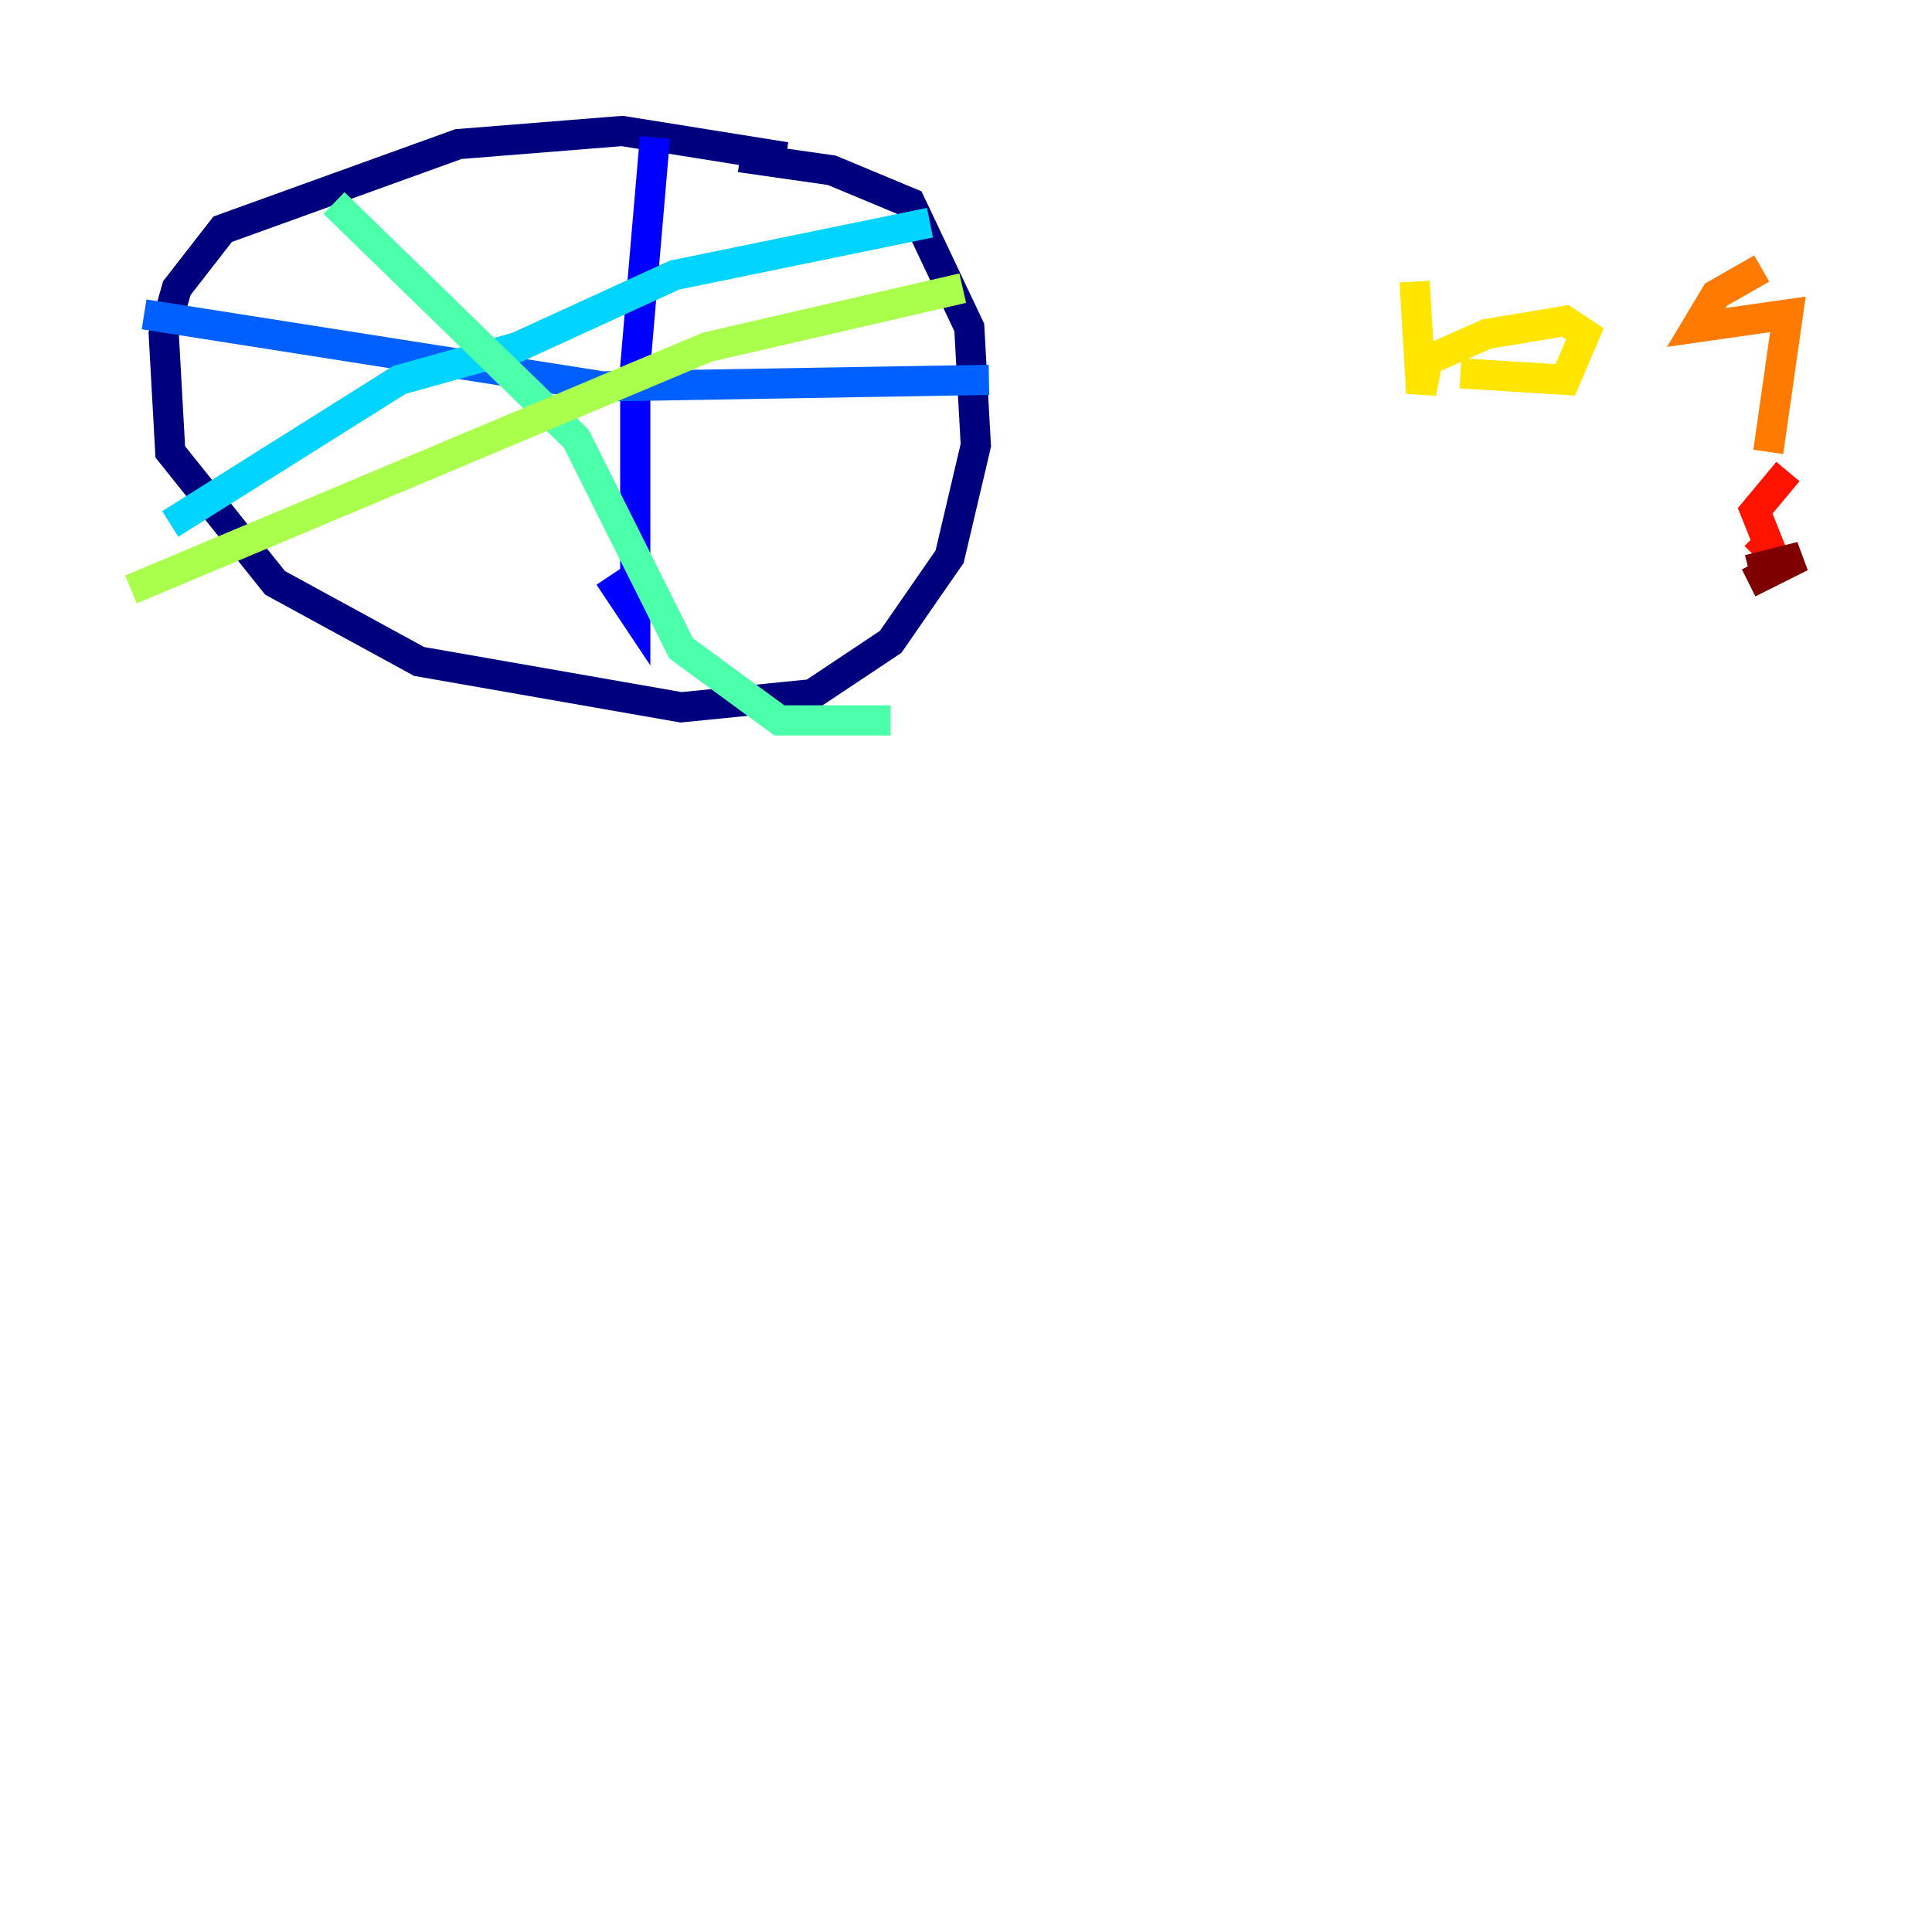 <?xml version="1.0" encoding="utf-8" ?>
<svg baseProfile="tiny" height="128" version="1.2" viewBox="0,0,128,128" width="128" xmlns="http://www.w3.org/2000/svg" xmlns:ev="http://www.w3.org/2001/xml-events" xmlns:xlink="http://www.w3.org/1999/xlink"><defs /><polyline fill="none" points="52.068,10.414 41.22,8.678 30.373,9.546 14.752,15.186 11.715,19.091 10.848,22.129 11.281,29.939 18.224,38.617 27.77,43.824 45.125,46.861 53.803,45.993 59.01,42.522 62.915,36.881 64.651,29.505 64.217,21.695 60.312,13.451 55.105,11.281 49.031,10.414" stroke="#00007f" stroke-width="2" /><polyline fill="none" points="43.39,9.112 42.088,24.298 42.088,40.786 40.352,38.183" stroke="#0000fe" stroke-width="2" /><polyline fill="none" points="9.546,20.827 39.919,25.6 65.519,25.166" stroke="#0060ff" stroke-width="2" /><polyline fill="none" points="61.614,14.752 44.691,18.224 34.278,22.997 26.468,25.166 11.281,34.712" stroke="#00d4ff" stroke-width="2" /><polyline fill="none" points="22.129,13.451 38.183,29.071 45.125,42.956 51.634,47.729 59.01,47.729" stroke="#4cffaa" stroke-width="2" /><polyline fill="none" points="63.783,19.091 46.861,22.997 8.678,39.051" stroke="#aaff4c" stroke-width="2" /><polyline fill="none" points="93.722,18.658 94.156,26.034 94.59,23.864 98.495,22.129 103.702,21.261 105.003,22.129 103.702,25.166 96.759,24.732" stroke="#ffe500" stroke-width="2" /><polyline fill="none" points="116.719,17.79 113.681,19.525 112.38,21.695 118.454,20.827 117.153,29.939" stroke="#ff7a00" stroke-width="2" /><polyline fill="none" points="118.454,31.241 116.285,33.844 117.153,36.014 116.285,36.881" stroke="#fe1200" stroke-width="2" /><polyline fill="none" points="115.851,38.617 119.322,36.881 115.851,37.749" stroke="#7f0000" stroke-width="2" /></svg>